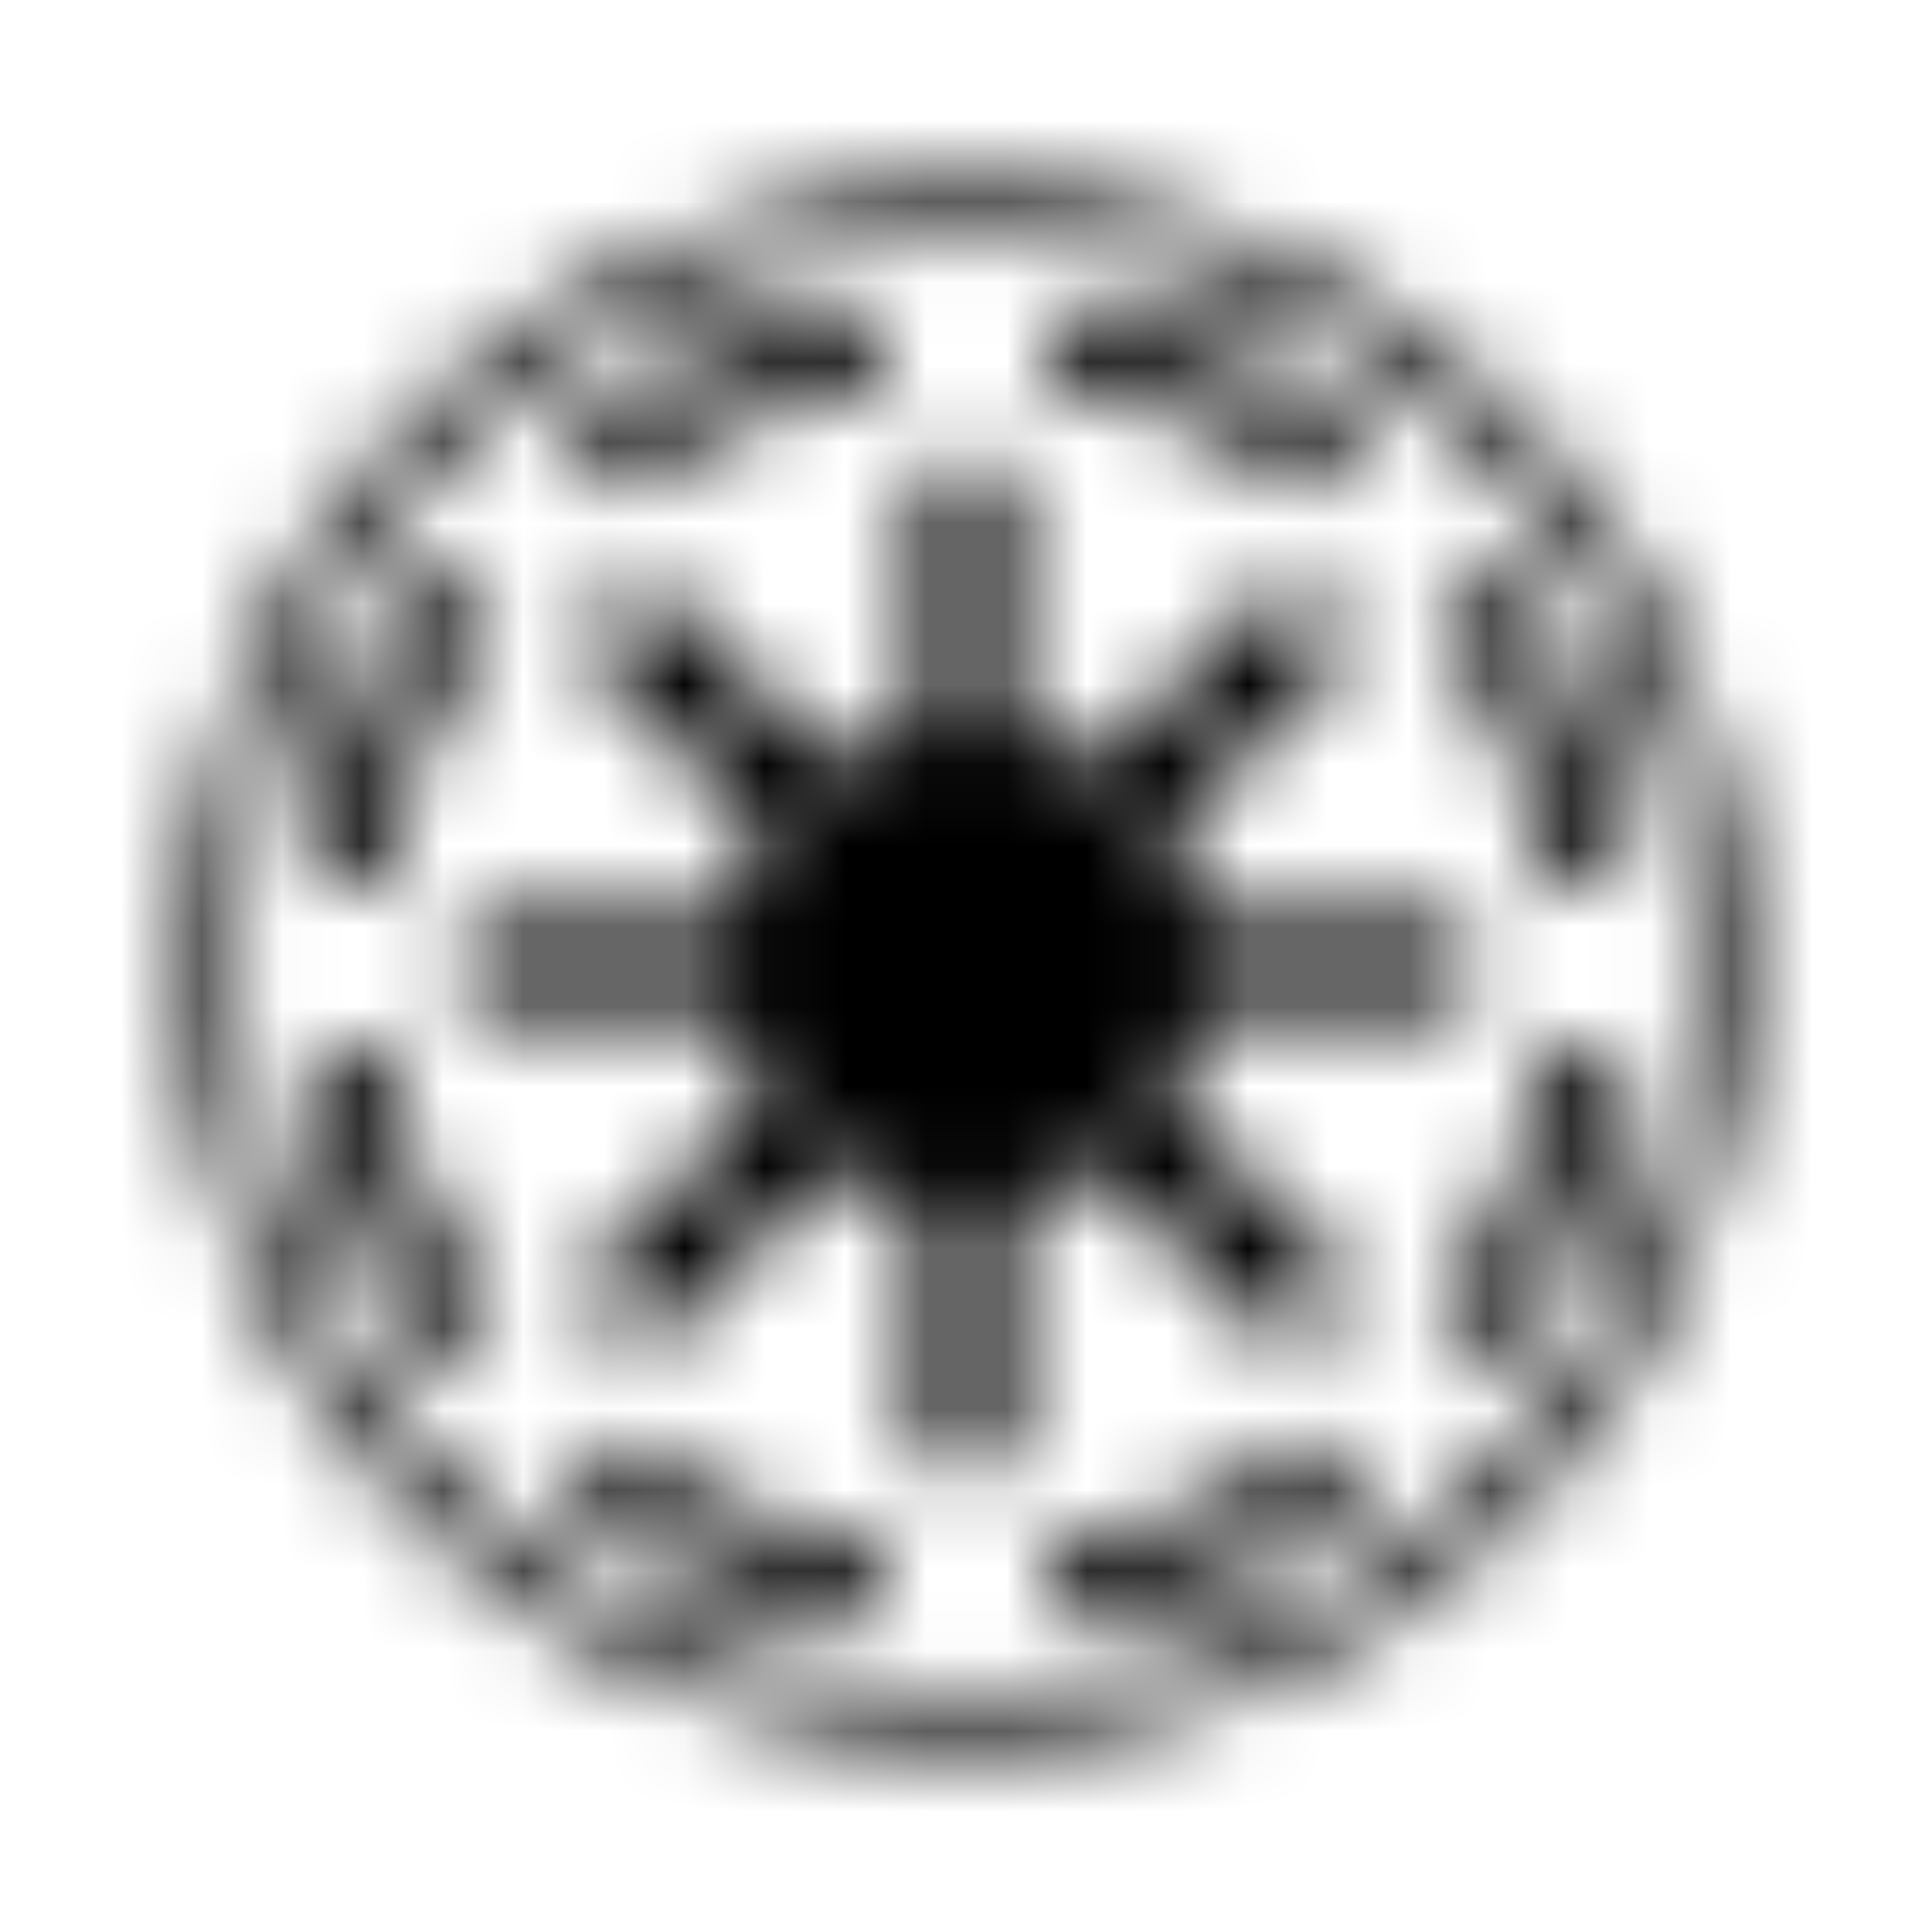 <?xml version="1.0" encoding="UTF-8"?>
<svg width="24px" height="24px" viewBox="0 0 24 24" version="1.1" xmlns="http://www.w3.org/2000/svg" xmlns:xlink="http://www.w3.org/1999/xlink">
    <!-- Generator: Sketch 52.5 (67469) - http://www.bohemiancoding.com/sketch -->
    <title>galactic-republic</title>
    <desc>Created with Sketch.</desc>
    <defs>
        <path d="M12,21.688 C6.658,21.688 2.312,17.342 2.312,12 C2.312,6.658 6.658,2.312 12,2.312 C17.342,2.312 21.688,6.658 21.688,12 C21.688,17.342 17.342,21.688 12,21.688 Z M12,2.958 C7.014,2.958 2.958,7.014 2.958,12 C2.958,16.986 7.014,21.042 12,21.042 C16.986,21.042 21.042,16.986 21.042,12 C21.042,7.014 16.986,2.958 12,2.958 Z M13.079,3.81 L13.079,4.772 C14.262,4.946 15.383,5.41 16.343,6.121 L17.023,5.443 C15.9,4.581 14.55,4.002 13.079,3.81 Z M10.916,3.813 C9.446,4.006 8.097,4.586 6.975,5.448 L7.65,6.126 L7.654,6.126 C8.594,5.429 9.706,4.952 10.916,4.771 L10.916,3.813 Z M11.395,5.773 L11.395,9.01 C11.002,9.089 10.636,9.242 10.314,9.456 L8.024,7.167 L7.167,8.024 L9.459,10.316 C9.245,10.637 9.09,11.003 9.011,11.395 L5.773,11.395 L5.773,12.605 L9.011,12.605 C9.09,12.997 9.246,13.36 9.459,13.681 L7.167,15.974 L8.024,16.83 L10.314,14.541 C10.642,14.759 11.009,14.911 11.395,14.989 L11.395,18.227 L12.605,18.227 L12.605,14.989 C12.998,14.909 13.362,14.752 13.684,14.537 L15.976,16.83 L16.833,15.973 L14.541,13.681 C14.754,13.359 14.911,12.996 14.99,12.605 L18.227,12.605 L18.227,11.394 L14.99,11.394 C14.911,11.003 14.755,10.637 14.541,10.315 L16.833,8.023 L15.976,7.167 L13.684,9.459 C13.362,9.244 12.998,9.089 12.605,9.009 L12.605,5.773 L11.395,5.773 Z M18.552,6.973 L17.874,7.651 C18.588,8.612 19.053,9.735 19.229,10.919 L20.19,10.919 C19.997,9.447 19.416,8.095 18.552,6.973 Z M5.445,6.978 C4.583,8.1 4.003,9.449 3.81,10.92 L4.773,10.92 C4.953,9.71 5.428,8.597 6.124,7.657 L5.445,6.978 Z M3.81,13.081 C4.002,14.551 4.582,15.9 5.443,17.022 L6.121,16.343 C5.425,15.403 4.952,14.289 4.773,13.08 L3.81,13.08 L3.81,13.081 Z M19.228,13.081 C19.048,14.291 18.572,15.405 17.874,16.346 L18.552,17.025 C19.414,15.902 19.996,14.552 20.19,13.081 L19.228,13.081 Z M7.651,17.874 L6.973,18.552 C8.095,19.415 9.445,19.997 10.916,20.19 L10.916,19.228 C9.706,19.047 8.591,18.572 7.651,17.874 Z M16.343,17.876 C15.402,18.573 14.289,19.051 13.079,19.23 L13.079,20.19 C14.55,19.998 15.9,19.417 17.023,18.555 L16.346,17.876 L16.343,17.876 Z" id="path-1"></path>
    </defs>
    <g id="galactic-republic" stroke="none" stroke-width="1" fill="none" fill-rule="evenodd">
        <mask id="mask-2" fill="white">
            <use xlink:href="#path-1"></use>
        </mask>
        <g fill-rule="nonzero"></g>
        <g id="🎨-color" mask="url(#mask-2)" fill="#000000">
            <rect id="🎨-Color" x="0" y="0" width="24" height="24"></rect>
        </g>
    </g>
</svg>